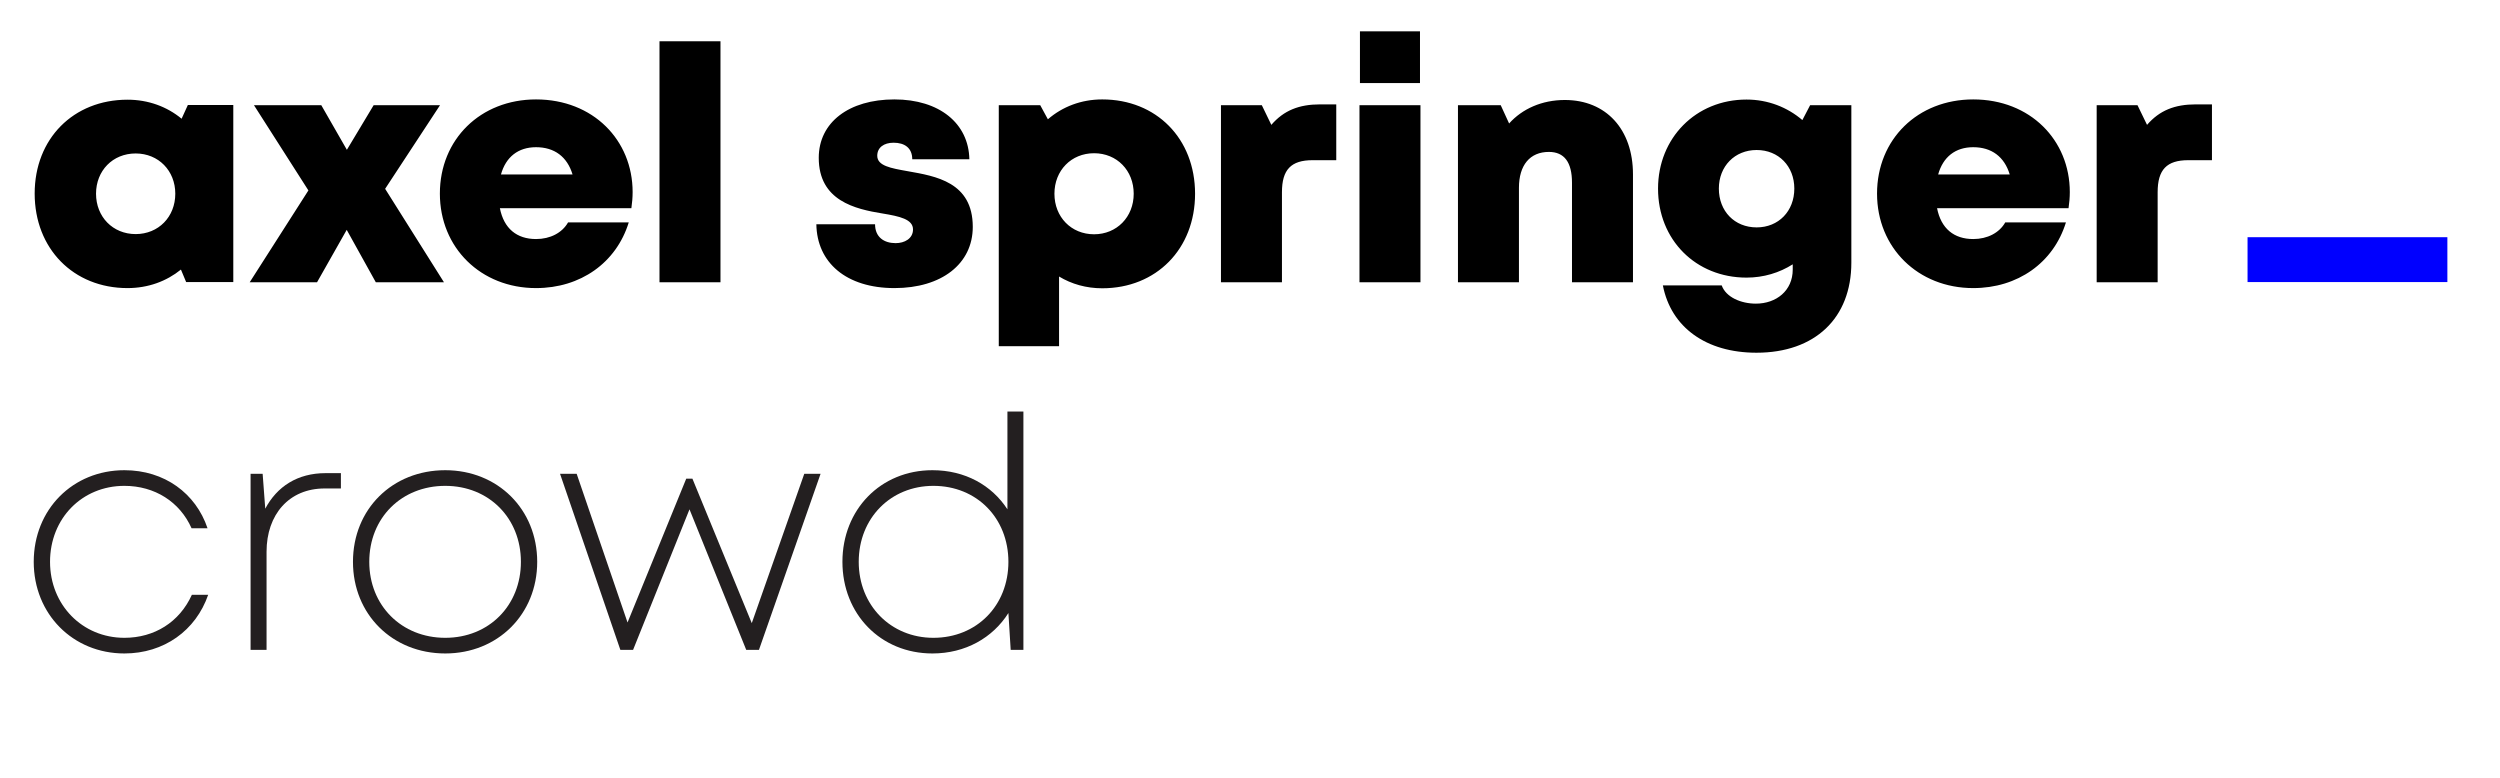 <?xml version="1.0" encoding="UTF-8" standalone="no"?>
<!DOCTYPE svg PUBLIC "-//W3C//DTD SVG 1.1//EN" "http://www.w3.org/Graphics/SVG/1.1/DTD/svg11.dtd">
<svg width="100%" height="100%" viewBox="0 0 575 179" version="1.1" xmlns="http://www.w3.org/2000/svg" xmlns:xlink="http://www.w3.org/1999/xlink" xml:space="preserve" xmlns:serif="http://www.serif.com/" style="fill-rule:evenodd;clip-rule:evenodd;stroke-linejoin:round;stroke-miterlimit:2;">
    <g transform="matrix(0.74,0,0,0.74,-483.925,-582.409)">
        <g id="BoundingBox" transform="matrix(1,0,0,1,664.628,796.769)">
            <rect x="0" y="0" width="750" height="100" style="fill:none;"/>
        </g>
        <g transform="matrix(1,0,0,1,664.628,796.769)">
            <path d="M676.825,22.711L676.825,40.058L669.467,40.058C662.756,40.058 659.944,43.003 659.944,50.021L659.944,78.01L640.993,78.01L640.993,22.975L653.687,22.975L656.647,29.082C660.526,24.593 665.257,22.711 671.806,22.711L676.825,22.711ZM591.725,44.491L613.97,44.491C612.306,38.991 608.341,36.023 602.625,36.023C597.096,36.023 593.258,39.026 591.725,44.491ZM632.249,54.99L591.388,54.99C592.628,61.305 596.638,64.567 602.625,64.567C607.052,64.567 610.749,62.628 612.574,59.403L631.437,59.403C627.564,71.964 616.43,79.812 602.625,79.812C585.455,79.812 572.729,67.262 572.729,50.446C572.729,33.577 585.352,21.172 602.625,21.172C620.36,21.172 632.642,33.827 632.642,49.969C632.642,51.628 632.497,53.288 632.249,54.99ZM547.019,48.889C547.019,41.941 542.133,36.895 535.312,36.895C528.505,36.895 523.564,41.941 523.564,48.889C523.564,55.903 528.446,60.947 535.309,60.947C542.116,60.947 547.019,55.903 547.019,48.889ZM564.743,22.975L564.743,71.895C564.743,89.185 553.419,99.9 535.243,99.9C519.63,99.9 508.699,92.028 506.163,78.985L524.453,78.985C525.77,82.665 530.465,84.645 535.067,84.645C541.42,84.645 546.525,80.608 546.525,74.062L546.525,72.422C542.388,75.047 537.478,76.556 532.163,76.556C516.389,76.556 504.661,64.815 504.661,48.889C504.661,33.198 516.389,21.213 532.163,21.213C538.826,21.213 544.858,23.604 549.522,27.592L551.928,22.975L564.743,22.975ZM475.695,21.349C468.581,21.349 462.47,24.083 458.373,28.649L455.769,22.975L442.475,22.975L442.475,78.01L461.429,78.01L461.429,48.619C461.429,41.615 464.826,37.487 470.737,37.487C475.509,37.487 477.917,40.666 477.917,47.068L477.917,78.01L496.872,78.01L496.872,44.45C496.872,30.43 488.477,21.349 475.695,21.349ZM411.865,22.972L430.819,22.972L430.819,78.007L411.865,78.007L411.865,22.972ZM412.01,0L430.672,0L430.672,16.09L412.01,16.09L412.01,0ZM399.628,22.711C393.075,22.711 388.349,24.593 384.47,29.082L381.514,22.975L368.812,22.975L368.812,78.01L387.77,78.01L387.77,50.021C387.77,43.003 390.581,40.058 397.292,40.058L404.648,40.058L404.648,22.711L399.628,22.711ZM341.692,50.487C341.692,43.261 336.473,37.896 329.373,37.896C322.273,37.896 317.053,43.261 317.053,50.487C317.053,57.719 322.273,63.086 329.373,63.086C336.428,63.086 341.692,57.719 341.692,50.487ZM360.764,50.491C360.764,67.637 348.734,79.871 331.908,79.871C326.934,79.871 322.376,78.562 318.493,76.215L318.493,97.881L299.756,97.881L299.756,22.975L312.644,22.975L315.017,27.347C319.544,23.434 325.369,21.17 331.908,21.17C348.734,21.17 360.764,33.343 360.764,50.491ZM267.341,79.812C281.969,79.812 291.673,72.285 291.673,60.785C291.673,46.827 280.115,45.02 271.423,43.475C266.193,42.546 261.983,41.814 261.983,38.683C261.983,36.134 264.026,34.628 267.065,34.628C270.5,34.628 272.863,36.263 272.863,39.777L290.612,39.777C290.398,28.625 281.313,21.17 267.3,21.17C253.199,21.17 243.801,28.292 243.801,39.322C243.801,52.67 255.11,55.245 263.645,56.63C268.933,57.505 273.098,58.411 273.098,61.584C273.098,64.43 270.469,65.842 267.699,65.842C264.103,65.842 261.302,63.989 261.302,59.965L243.057,59.965C243.229,71.892 252.345,79.812 267.341,79.812ZM194.302,78.01L213.257,78.01L213.257,3.102L194.302,3.102L194.302,78.01ZM145.03,44.491L167.278,44.491C165.615,38.991 161.649,36.023 155.931,36.023C150.405,36.023 146.564,39.026 145.03,44.491ZM185.562,54.99L144.696,54.99C145.937,61.305 149.946,64.567 155.931,64.567C160.361,64.567 164.058,62.628 165.88,59.403L184.745,59.403C180.869,71.964 169.738,79.812 155.931,79.812C138.761,79.812 126.041,67.262 126.041,50.446C126.041,33.577 138.66,21.172 155.931,21.172C173.669,21.172 185.951,33.827 185.951,49.969C185.951,51.628 185.807,53.288 185.562,54.99ZM127.316,78.01L109.029,48.958L126.083,22.975L105.454,22.975L97.137,36.833L89.189,22.975L68.264,22.975L85.179,49.456L66.927,78.01L87.859,78.01L97.089,61.708L106.136,78.01L127.316,78.01ZM43.808,50.476C43.808,43.334 38.588,37.968 31.488,37.968C24.346,37.968 19.172,43.334 19.172,50.476C19.172,57.664 24.391,63.027 31.488,63.027C38.588,63.027 43.808,57.664 43.808,50.476ZM61.835,22.915L61.835,77.948L47.184,77.948L45.561,74.055C41.051,77.707 35.346,79.812 28.956,79.812C12.126,79.812 0.1,67.534 0.1,50.431C0.1,33.388 12.126,21.256 28.956,21.256C35.436,21.256 41.227,23.423 45.771,27.171L47.707,22.915L61.835,22.915Z" style="fill-rule:nonzero;"/>
        </g>
        <g transform="matrix(1,0,0,1,664.628,796.769)">
            <path d="M687.887,77.941L749.995,77.941L749.995,63.996L687.887,63.996L687.887,77.941Z" style="fill:rgb(0,0,255);fill-rule:nonzero;"/>
        </g>
    </g>
    <g transform="matrix(1,0,0,1,-9.096,-4.007)">
        <g transform="matrix(75,0,0,75,13.254,153.479)">
            <path d="M0.326,0.011C0.447,0.011 0.545,-0.059 0.583,-0.169L0.533,-0.169C0.495,-0.085 0.418,-0.037 0.326,-0.037C0.197,-0.037 0.098,-0.138 0.098,-0.27C0.098,-0.403 0.196,-0.503 0.326,-0.503C0.419,-0.503 0.496,-0.454 0.532,-0.373L0.581,-0.373C0.545,-0.48 0.449,-0.551 0.326,-0.551C0.168,-0.551 0.048,-0.431 0.048,-0.27C0.048,-0.11 0.168,0.011 0.326,0.011L0.326,0.011Z" style="fill:rgb(35,31,32);fill-rule:nonzero;"/>
        </g>
        <g transform="matrix(75,0,0,75,59.679,153.479)">
            <path d="M0.324,-0.542C0.238,-0.542 0.175,-0.501 0.139,-0.433L0.131,-0.54L0.094,-0.54L0.094,0L0.143,0L0.143,-0.301C0.143,-0.415 0.212,-0.495 0.321,-0.495L0.371,-0.495L0.371,-0.542L0.324,-0.542Z" style="fill:rgb(35,31,32);fill-rule:nonzero;"/>
        </g>
        <g transform="matrix(75,0,0,75,86.679,153.479)">
            <path d="M0.331,0.011C0.492,0.011 0.613,-0.109 0.613,-0.27C0.613,-0.431 0.492,-0.551 0.331,-0.551C0.169,-0.551 0.048,-0.432 0.048,-0.27C0.048,-0.109 0.169,0.011 0.331,0.011ZM0.331,-0.037C0.197,-0.037 0.098,-0.136 0.098,-0.27C0.098,-0.405 0.197,-0.503 0.331,-0.503C0.465,-0.503 0.563,-0.404 0.563,-0.27C0.563,-0.136 0.465,-0.037 0.331,-0.037L0.331,-0.037Z" style="fill:rgb(35,31,32);fill-rule:nonzero;"/>
        </g>
        <g transform="matrix(75,0,0,75,135.954,153.479)">
            <path d="M0.775,-0.54L0.614,-0.082L0.432,-0.525L0.413,-0.525L0.233,-0.084L0.077,-0.54L0.026,-0.54L0.211,0L0.25,0L0.423,-0.431L0.597,0L0.636,0L0.825,-0.54L0.775,-0.54Z" style="fill:rgb(35,31,32);fill-rule:nonzero;"/>
        </g>
        <g transform="matrix(75,0,0,75,199.254,153.479)">
            <path d="M0.554,-0.731L0.554,-0.431C0.506,-0.505 0.424,-0.551 0.324,-0.551C0.165,-0.551 0.048,-0.43 0.048,-0.27C0.048,-0.11 0.165,0.011 0.324,0.011C0.425,0.011 0.509,-0.037 0.557,-0.113L0.564,0L0.603,0L0.603,-0.731L0.554,-0.731ZM0.327,-0.037C0.196,-0.037 0.098,-0.137 0.098,-0.27C0.098,-0.404 0.196,-0.503 0.327,-0.503C0.46,-0.503 0.557,-0.404 0.557,-0.27C0.557,-0.136 0.46,-0.037 0.327,-0.037L0.327,-0.037Z" style="fill:rgb(35,31,32);fill-rule:nonzero;"/>
        </g>
    </g>
</svg>
